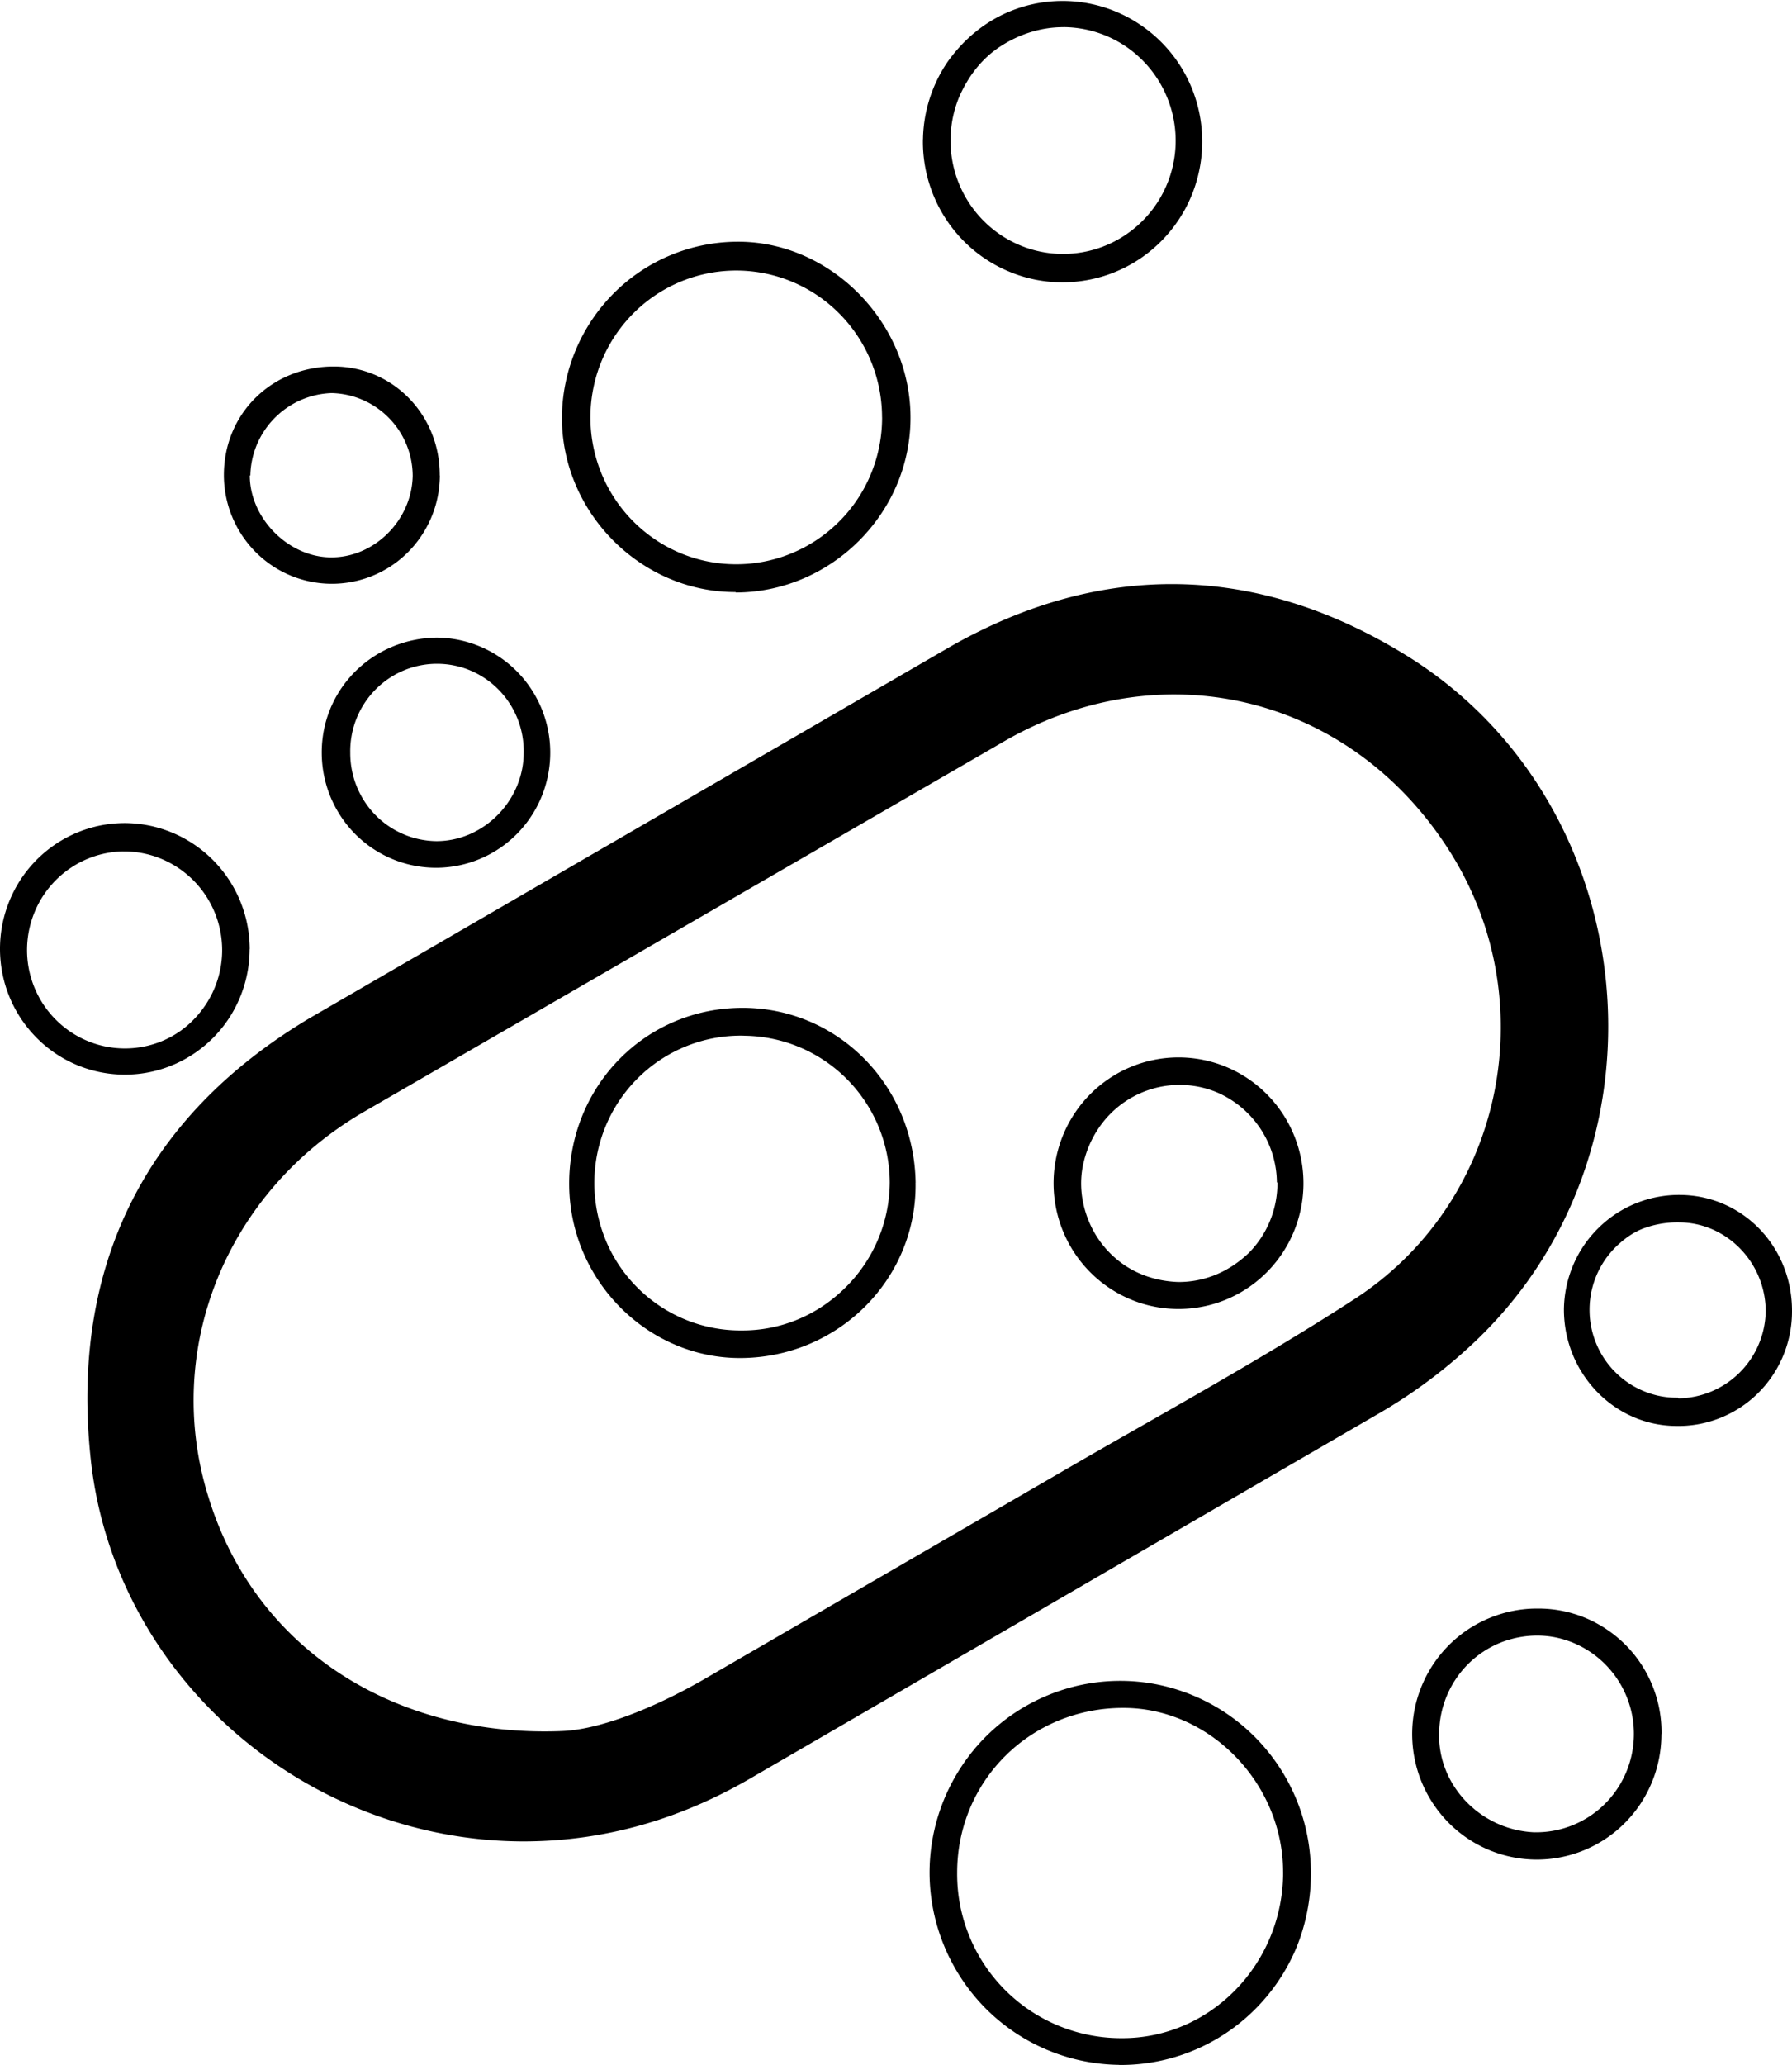 <svg xmlns="http://www.w3.org/2000/svg" width="33" height="38" fill="none" xmlns:v="https://vecta.io/nano"><g clip-path="url(#A)" fill="#000"><path d="M9.63 33.888c-4.034-.013-7.537-3.06-7.96-7.042-.377-3.536 1-6.297 4.027-8.106l11.818-6.848c2.773-1.57 5.603-1.52 8.322.133 4.4 2.665 5.076 9.012 1.4 12.593a9.47 9.47 0 0 1-1.784 1.359L13.798 32.74c-1.288.743-2.672 1.148-4.168 1.148zm.682-2.03c.683-.012 1.687-.4 2.64-.946l6.48-3.757c1.845-1.074 3.723-2.088 5.515-3.25 2.715-1.765 3.487-5.403 1.8-8.157-1.784-2.906-5.26-3.805-8.217-2.127L6.67 20.48C4.146 21.964 3 24.853 3.836 27.543c.874 2.852 3.477 4.42 6.475 4.316zM20.603 38a3.53 3.53 0 0 1-2.462-1.048 3.56 3.56 0 0 1-1.023-2.486 3.55 3.55 0 0 1 .594-1.966 3.5 3.5 0 0 1 1.58-1.3 3.49 3.49 0 0 1 2.032-.197c.682.14 1.307.478 1.797.975a3.54 3.54 0 0 1 .955 1.816 3.63 3.63 0 0 1-.2 2.044 3.53 3.53 0 0 1-1.304 1.581c-.58.385-1.262.588-1.957.583zm3.025-3.547c0-1.63-1.342-3.015-2.928-3.022-1.714-.008-3.074 1.334-3.074 3.033a3.02 3.02 0 0 0 3.025 3.045c1.638.01 2.978-1.366 2.978-3.056h-.001zM13.55 10.896c-1.75.005-3.212-1.47-3.202-3.225a3.27 3.27 0 0 1 .953-2.272 3.23 3.23 0 0 1 2.26-.95c1.707-.02 3.186 1.452 3.206 3.2.022 1.77-1.442 3.25-3.218 3.255zm2.693-3.218a2.71 2.71 0 0 0-.453-1.498 2.69 2.69 0 0 0-1.202-.994 2.67 2.67 0 0 0-1.548-.156 2.68 2.68 0 0 0-1.374.734 2.71 2.71 0 0 0-.739 1.378 2.72 2.72 0 0 0 .144 1.559 2.7 2.7 0 0 0 .979 1.217c.438.3.955.462 1.485.466a2.67 2.67 0 0 0 1.036-.199 2.69 2.69 0 0 0 .88-.585c.252-.25.452-.55.588-.88a2.71 2.71 0 0 0 .205-1.04zm.754-5.115a2.6 2.6 0 0 1 .456-1.429c.3-.42.695-.745 1.167-.934a2.55 2.55 0 0 1 1.486-.125c.496.107.95.36 1.305.726a2.58 2.58 0 0 1 .685 1.333 2.61 2.61 0 0 1-.165 1.492 2.59 2.59 0 0 1-.96 1.15 2.56 2.56 0 0 1-1.431.42 2.52 2.52 0 0 1-.986-.21 2.57 2.57 0 0 1-.831-.574 2.59 2.59 0 0 1-.547-.852 2.6 2.6 0 0 1-.18-.998zM19.586.5c-.4-.002-.8.12-1.153.347s-.6.553-.768.933a2.1 2.1 0 0 0-.123 1.205 2.09 2.09 0 0 0 .563 1.071 2.07 2.07 0 0 0 1.059.576 2.06 2.06 0 0 0 1.198-.114 2.08 2.08 0 0 0 .934-.765 2.09 2.09 0 0 0 .354-1.158 2.1 2.1 0 0 0-.602-1.477 2.07 2.07 0 0 0-1.462-.619zM4.597 17.468a2.33 2.33 0 0 1-.39 1.286 2.3 2.3 0 0 1-1.035.85c-.42.174-.884.218-1.33.127a2.29 2.29 0 0 1-1.176-.64 2.32 2.32 0 0 1-.624-1.189 2.33 2.33 0 0 1 .138-1.338 2.31 2.31 0 0 1 .853-1.035 2.29 2.29 0 0 1 1.281-.382c.607.007 1.187.254 1.615.688s.668 1.02.67 1.632zm-2.314-1.8a1.79 1.79 0 0 0-.994.313 1.81 1.81 0 0 0-.656.814c-.134.33-.17.694-.1 1.044s.24.67.492.924a1.8 1.8 0 0 0 .918.496 1.79 1.79 0 0 0 1.037-.098c.328-.135.6-.364.8-.66a1.82 1.82 0 0 0 .311-1 1.83 1.83 0 0 0-.135-.703 1.82 1.82 0 0 0-.394-.596c-.17-.17-.37-.305-.592-.397s-.46-.138-.698-.136zm28.312 16.245a2.32 2.32 0 0 1-.387 1.285c-.253.38-.612.676-1.032.85a2.28 2.28 0 0 1-1.328.129 2.29 2.29 0 0 1-1.175-.636 2.32 2.32 0 0 1-.625-1.187c-.087-.45-.04-.914.137-1.336a2.31 2.31 0 0 1 .852-1.033c.38-.25.825-.385 1.28-.382a2.25 2.25 0 0 1 .878.172c.278.116.53.286.743.5a2.28 2.28 0 0 1 .659 1.635zM28.26 33.72a1.79 1.79 0 0 0 1.003-.288c.3-.194.534-.472.676-.8a1.82 1.82 0 0 0 .121-1.043c-.063-.352-.228-.677-.475-.935a1.8 1.8 0 0 0-.9-.512c-.337-.076-.7-.048-1.04.083a1.8 1.8 0 0 0-.819.65 1.82 1.82 0 0 0-.323.999c-.04.974.764 1.813 1.768 1.847zM33 24.128a2.12 2.12 0 0 1-.163.823 2.11 2.11 0 0 1-.469.694 2.09 2.09 0 0 1-.701.454 2.08 2.08 0 0 1-.822.143c-1.136-.017-2.052-.984-2.045-2.156.01-.565.24-1.103.644-1.495a2.11 2.11 0 0 1 1.506-.6c1.147.013 2.054.957 2.05 2.136zm-2.094 1.606a1.63 1.63 0 0 0 1.61-1.608c-.007-.9-.728-1.628-1.594-1.63a1.79 1.79 0 0 0-.626.1c-.2.068-.38.196-.535.346a1.62 1.62 0 0 0-.36.527 1.63 1.63 0 0 0-.007 1.255 1.62 1.62 0 0 0 .355.531 1.6 1.6 0 0 0 .53.35c.197.08.4.12.625.117zm-22.874-14a2.1 2.1 0 0 1 1.166.357c.346.232.614.562.774.948a2.13 2.13 0 0 1 .121 1.221 2.12 2.12 0 0 1-.571 1.084 2.1 2.1 0 0 1-1.073.583 2.09 2.09 0 0 1-1.214-.114c-.385-.158-.714-.426-.947-.772a2.13 2.13 0 0 1-.363-1.171c-.012-1.17.92-2.115 2.107-2.136zm-1.582 2.12a1.63 1.63 0 0 0 .46 1.142 1.6 1.6 0 0 0 1.126.484c.872 0 1.6-.744 1.608-1.614a1.62 1.62 0 0 0-.109-.627 1.61 1.61 0 0 0-.342-.535c-.148-.154-.325-.276-.52-.36a1.59 1.59 0 0 0-1.239-.005 1.6 1.6 0 0 0-.524.356 1.61 1.61 0 0 0-.346.532 1.62 1.62 0 0 0-.114.626zM8.1 8.756a2.01 2.01 0 0 1-.592 1.411 1.98 1.98 0 0 1-2.812-.019 2.01 2.01 0 0 1-.573-1.419c.008-1.136.9-1.993 2.04-1.984 1.082.01 1.938.897 1.935 2zM4.6 8.75c0 .78.698 1.494 1.48 1.507.804.014 1.504-.677 1.52-1.5a1.53 1.53 0 0 0-1.493-1.523A1.55 1.55 0 0 0 4.61 8.75H4.6zm12.26 13.017c.027 1.76-1.408 3.205-3.198 3.225-1.717.02-3.157-1.413-3.18-3.164-.023-1.803 1.362-3.25 3.137-3.28s3.215 1.4 3.242 3.218zM13.7 19.06a2.68 2.68 0 0 0-1.045.187 2.69 2.69 0 0 0-.892.578 2.71 2.71 0 0 0-.601.88 2.73 2.73 0 0 0-.217 1.046c-.003.36.066.716.2 1.05a2.68 2.68 0 0 0 .588.89 2.69 2.69 0 0 0 .884.592 2.68 2.68 0 0 0 1.042.202c.72.003 1.4-.28 1.92-.8a2.74 2.74 0 0 0 .806-1.924 2.71 2.71 0 0 0-2.686-2.7zm8 .4a2.29 2.29 0 0 1 1.275.386 2.31 2.31 0 0 1 .849 1.033 2.33 2.33 0 0 1 .138 1.333 2.32 2.32 0 0 1-.619 1.187c-.318.325-.725.55-1.17.642s-.906.053-1.327-.117a2.31 2.31 0 0 1-1.04-.838c-.257-.376-.397-.82-.404-1.277a2.33 2.33 0 0 1 .165-.895 2.32 2.32 0 0 1 .495-.762 2.3 2.3 0 0 1 .749-.511 2.29 2.29 0 0 1 .887-.181zm1.814 2.3a1.82 1.82 0 0 0-.311-1 1.83 1.83 0 0 0-.8-.66 1.79 1.79 0 0 0-1.037-.098 1.8 1.8 0 0 0-.918.496c-.25.253-.422.574-.5.925s-.035.713.1 1.044a1.81 1.81 0 0 0 .657.814c.294.2.64.3.994.312a1.8 1.8 0 0 0 .697-.137c.22-.092.422-.227.6-.397a1.82 1.82 0 0 0 .393-.595 1.83 1.83 0 0 0 .135-.702z"/></g><defs><clipPath id="A"><path fill="#fff" d="M0 0h33v38H0z"/></clipPath></defs></svg>